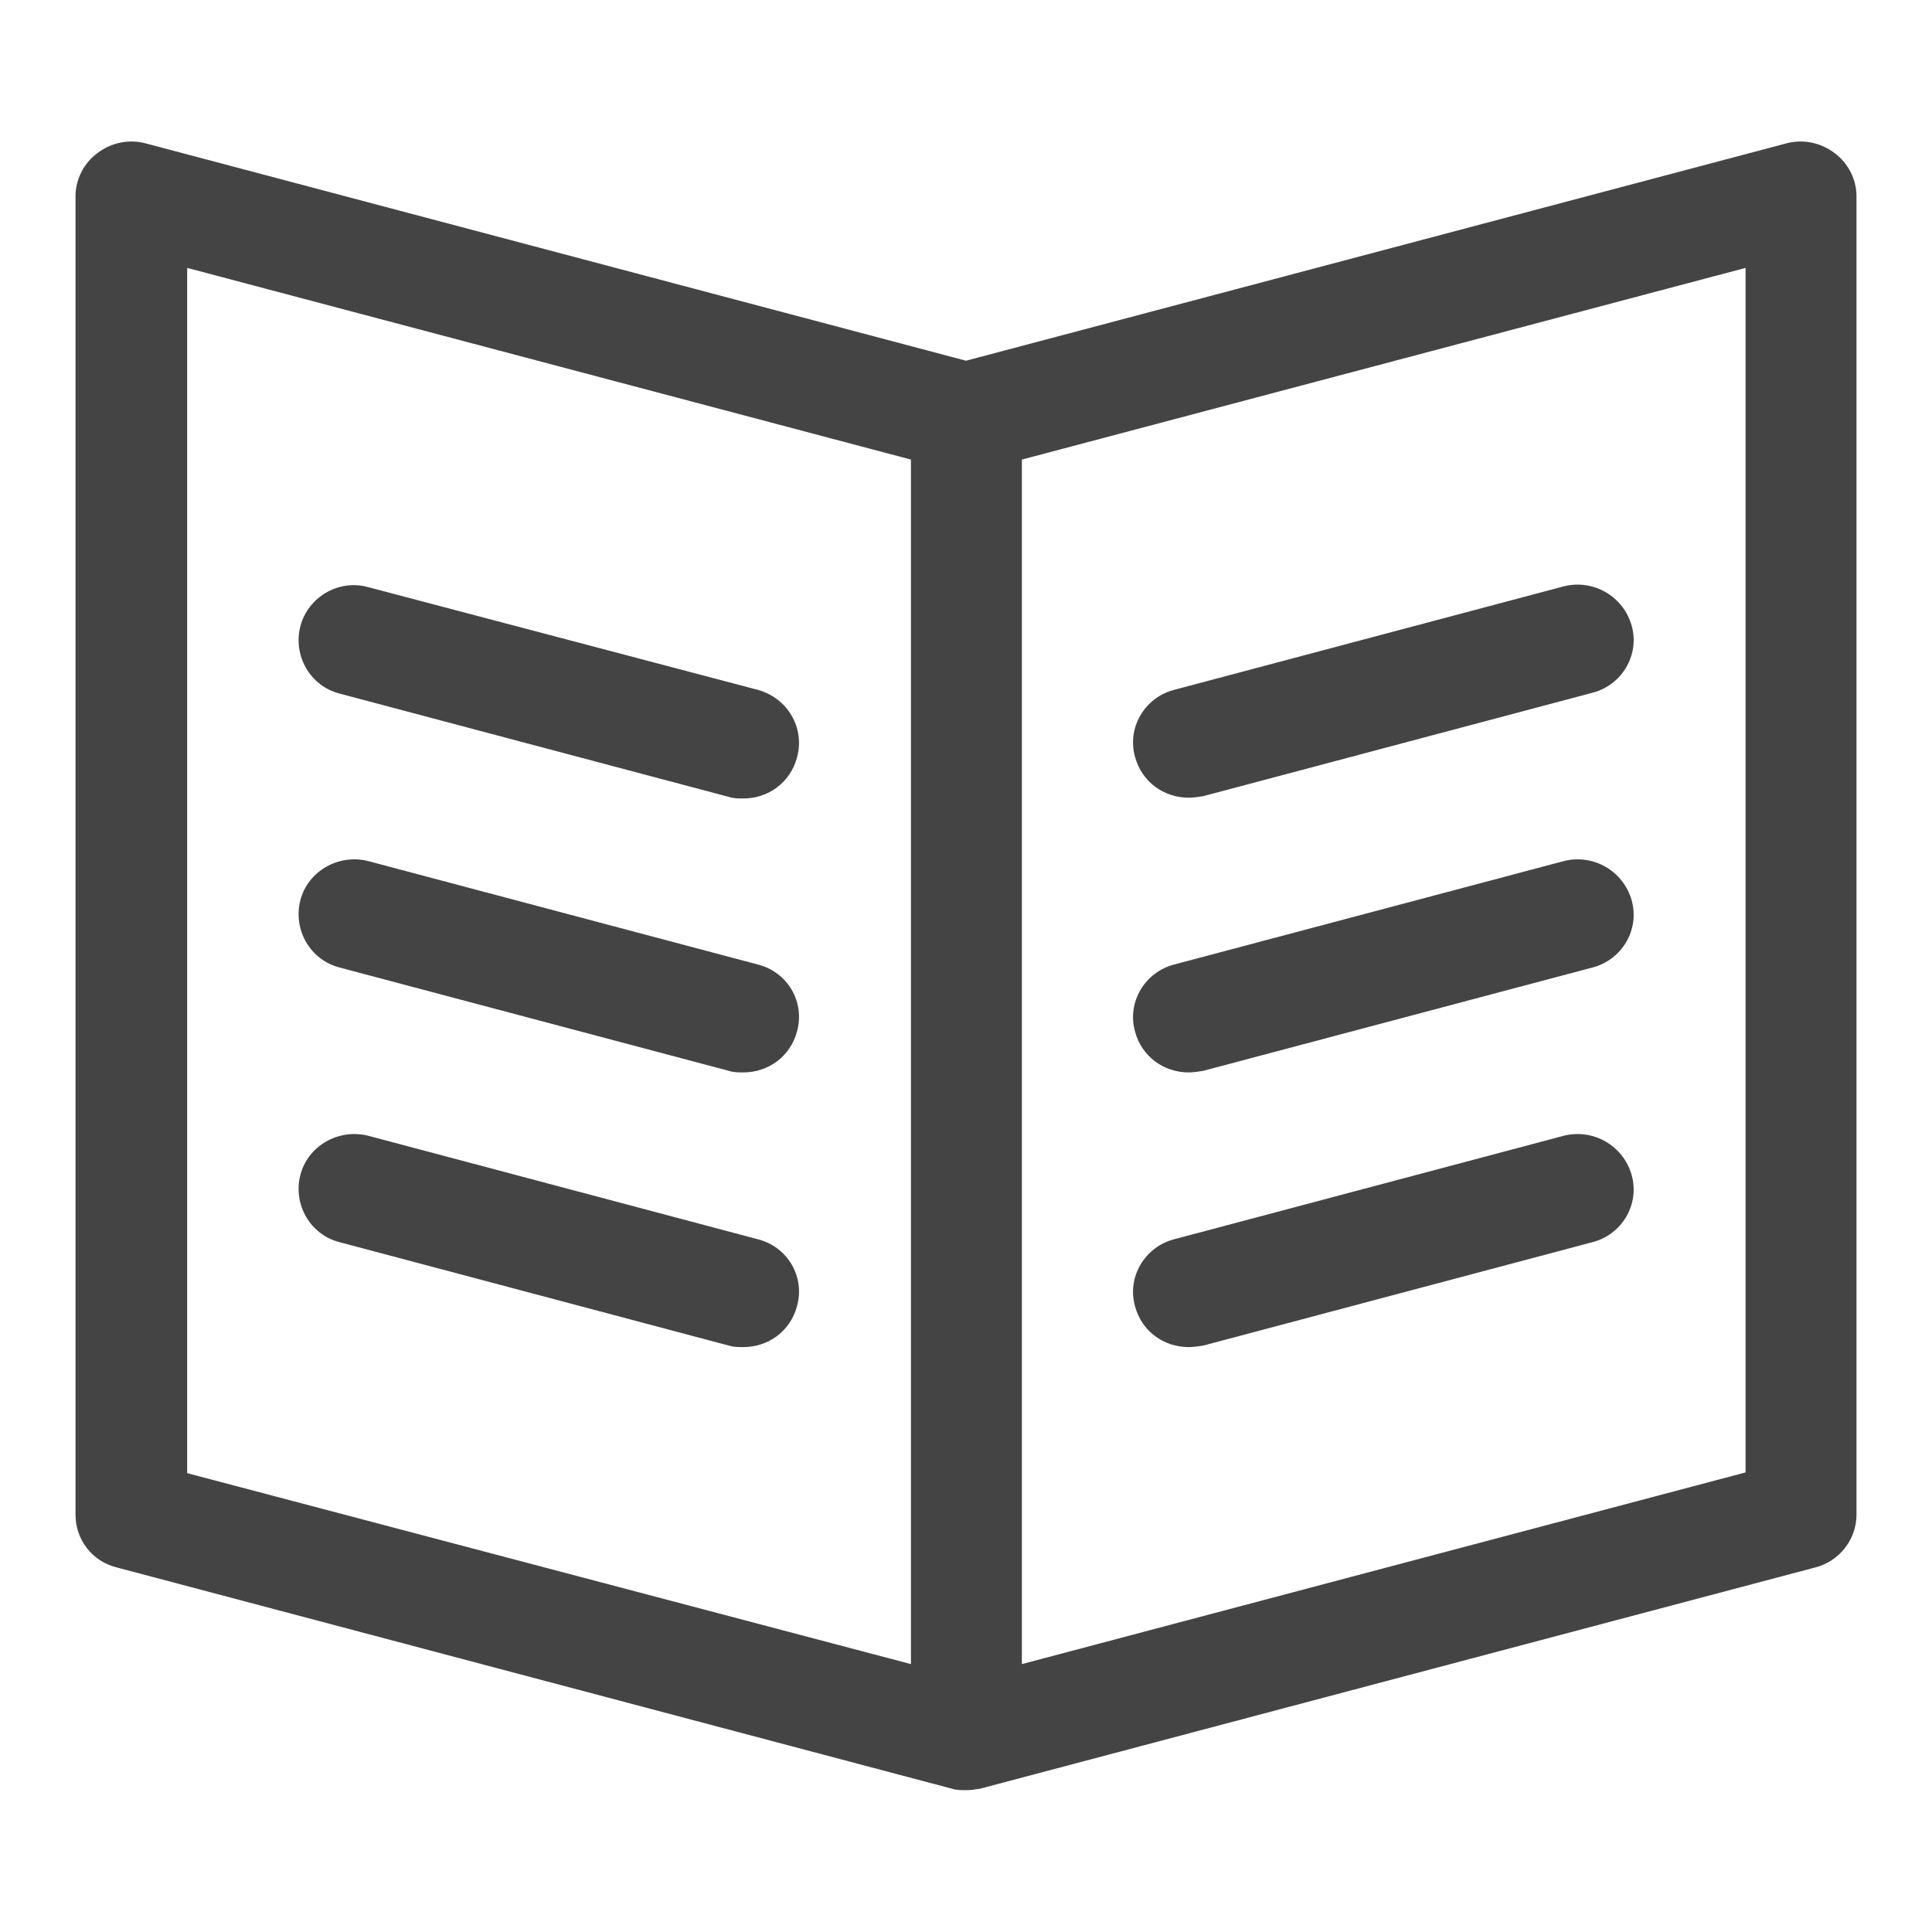 <svg width="24" height="24" viewBox="0 0 24 24" fill="none" xmlns="http://www.w3.org/2000/svg">
<path d="M22.791 1.903C22.622 1.772 22.397 1.725 22.191 1.781L12 4.481L1.809 1.781C1.603 1.725 1.378 1.772 1.209 1.903C1.041 2.025 0.938 2.231 0.938 2.437V18.816C0.938 19.125 1.144 19.397 1.453 19.472L11.822 22.219C11.878 22.238 11.944 22.238 12 22.238C12.066 22.238 12.122 22.228 12.178 22.219L22.547 19.472C22.847 19.397 23.062 19.125 23.062 18.816V2.437C23.062 2.231 22.959 2.025 22.791 1.903ZM9.412 8.569L4.575 7.294C4.209 7.191 3.825 7.416 3.731 7.781C3.638 8.147 3.853 8.522 4.219 8.616L9.056 9.9C9.113 9.919 9.178 9.919 9.234 9.919C9.544 9.919 9.816 9.722 9.9 9.412C10.003 9.047 9.787 8.672 9.412 8.569ZM9.412 11.981L4.575 10.697C4.209 10.603 3.825 10.819 3.731 11.184C3.638 11.55 3.853 11.925 4.219 12.019L9.056 13.303C9.113 13.322 9.178 13.322 9.234 13.322C9.544 13.322 9.816 13.125 9.9 12.816C10.003 12.45 9.787 12.075 9.412 11.981ZM9.412 15.394L4.575 14.109C4.209 14.016 3.825 14.231 3.731 14.597C3.638 14.963 3.853 15.338 4.219 15.431L9.056 16.716C9.113 16.734 9.178 16.734 9.234 16.734C9.544 16.734 9.816 16.538 9.9 16.228C10.003 15.863 9.787 15.488 9.412 15.394ZM2.325 3.328L11.316 5.709V20.672L2.325 18.3V3.328ZM21.684 18.291L12.694 20.672V5.709L21.684 3.328V18.291ZM14.766 9.909C14.822 9.909 14.887 9.9 14.944 9.891L19.781 8.606C20.147 8.512 20.372 8.137 20.269 7.772C20.166 7.406 19.791 7.191 19.425 7.284L14.588 8.569C14.222 8.662 13.997 9.037 14.1 9.403C14.184 9.712 14.456 9.909 14.766 9.909ZM14.766 13.322C14.822 13.322 14.887 13.312 14.944 13.303L19.781 12.019C20.147 11.925 20.372 11.55 20.269 11.184C20.166 10.819 19.791 10.603 19.425 10.697L14.588 11.981C14.222 12.075 13.997 12.45 14.1 12.816C14.184 13.125 14.456 13.322 14.766 13.322ZM14.766 16.734C14.822 16.734 14.887 16.725 14.944 16.716L19.781 15.431C20.147 15.338 20.372 14.963 20.269 14.597C20.166 14.231 19.791 14.016 19.425 14.109L14.588 15.394C14.222 15.488 13.997 15.863 14.1 16.228C14.184 16.538 14.456 16.734 14.766 16.734Z" fill="#444444"/>
</svg>
